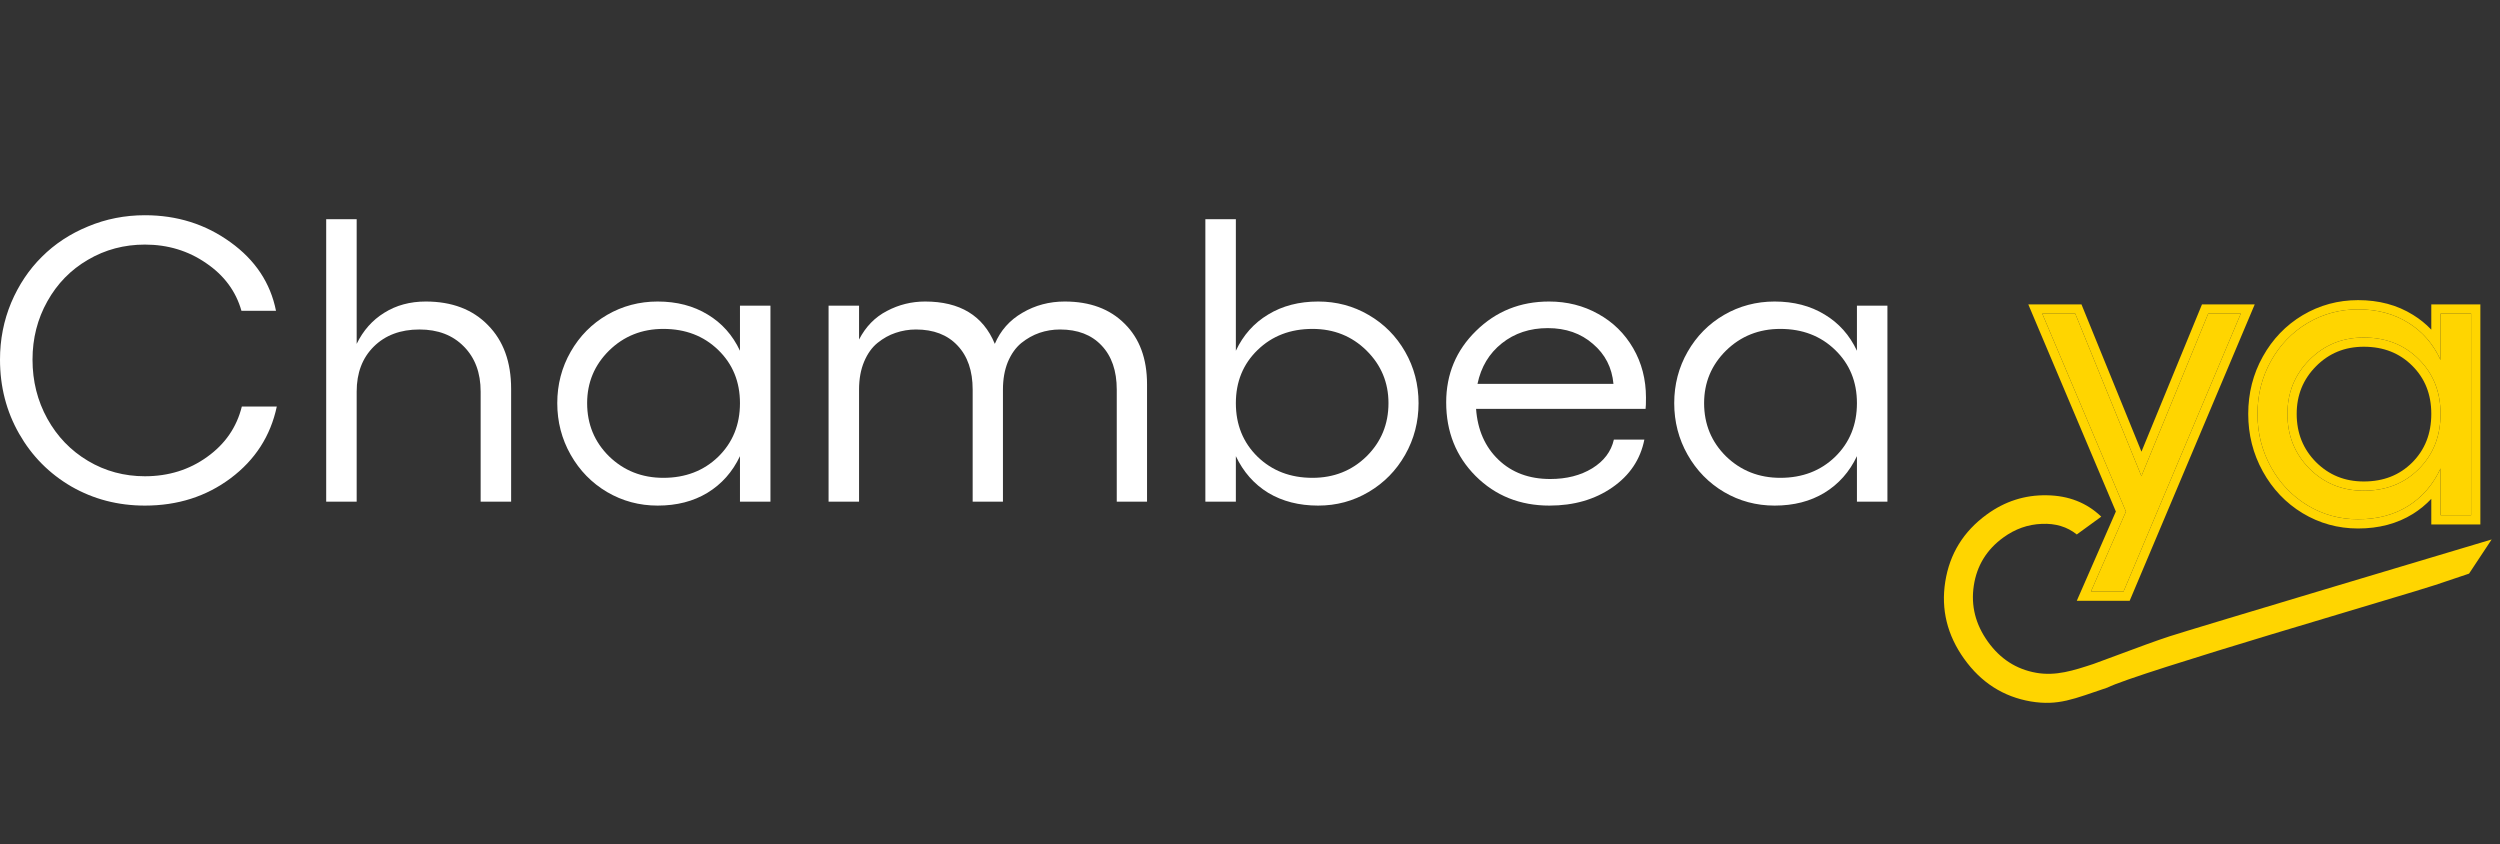 <svg width="151" height="51" viewBox="0 0 151 51" fill="none" xmlns="http://www.w3.org/2000/svg">
<rect x="0" y="0" width="151" height="51" fill="#333333" stroke="none"/>
<path d="M8.752 30.538C7.132 30.538 5.651 30.154 4.309 29.384C2.975 28.607 1.923 27.544 1.154 26.195C0.385 24.847 0 23.356 0 21.722C0 20.508 0.225 19.362 0.675 18.283C1.133 17.204 1.751 16.28 2.529 15.511C3.306 14.733 4.235 14.122 5.315 13.678C6.395 13.226 7.541 13 8.752 13C10.7 13 12.422 13.543 13.92 14.63C15.418 15.709 16.334 17.089 16.67 18.771H14.583C14.247 17.589 13.536 16.629 12.447 15.891C11.367 15.146 10.135 14.773 8.752 14.773C7.5 14.773 6.354 15.078 5.315 15.689C4.276 16.292 3.458 17.129 2.86 18.2C2.263 19.263 1.964 20.437 1.964 21.722C1.964 23.023 2.263 24.212 2.86 25.291C3.458 26.37 4.276 27.219 5.315 27.837C6.354 28.456 7.5 28.766 8.752 28.766C10.176 28.766 11.428 28.377 12.508 27.599C13.597 26.822 14.296 25.807 14.607 24.553H16.719C16.342 26.33 15.414 27.774 13.932 28.885C12.459 29.987 10.733 30.538 8.752 30.538Z" fill="white"/>
<path d="M25.717 18.212C27.296 18.212 28.548 18.688 29.473 19.639C30.406 20.583 30.872 21.864 30.872 23.483V30.3H29.031V23.649C29.031 22.515 28.691 21.607 28.012 20.924C27.341 20.242 26.449 19.901 25.336 19.901C24.19 19.901 23.27 20.246 22.574 20.936C21.887 21.619 21.543 22.523 21.543 23.649V30.3H19.702V13.238H21.543V20.77C21.936 19.961 22.492 19.334 23.212 18.89C23.933 18.438 24.767 18.212 25.717 18.212Z" fill="white"/>
<path d="M44.694 18.461H46.535V30.3H44.694V27.552C44.244 28.504 43.589 29.241 42.73 29.765C41.879 30.281 40.877 30.538 39.723 30.538C38.618 30.538 37.599 30.265 36.666 29.718C35.741 29.17 35.009 28.421 34.469 27.469C33.929 26.517 33.659 25.478 33.659 24.351C33.659 23.225 33.929 22.19 34.469 21.246C35.009 20.302 35.741 19.56 36.666 19.021C37.599 18.481 38.618 18.212 39.723 18.212C40.877 18.212 41.883 18.473 42.742 18.997C43.602 19.512 44.252 20.242 44.694 21.186V18.461ZM40.066 28.861C41.4 28.861 42.505 28.436 43.381 27.588C44.256 26.731 44.694 25.652 44.694 24.351C44.694 23.058 44.256 21.987 43.381 21.139C42.505 20.29 41.4 19.866 40.066 19.866C38.773 19.866 37.681 20.302 36.789 21.174C35.905 22.047 35.463 23.106 35.463 24.351C35.463 25.62 35.905 26.691 36.789 27.564C37.681 28.428 38.773 28.861 40.066 28.861Z" fill="white"/>
<path d="M64.31 18.212C65.832 18.212 67.039 18.66 67.931 19.556C68.831 20.445 69.281 21.662 69.281 23.209V30.3H67.452V23.53C67.452 22.396 67.145 21.508 66.532 20.865C65.926 20.222 65.091 19.901 64.028 19.901C63.594 19.901 63.181 19.969 62.788 20.103C62.395 20.238 62.027 20.445 61.683 20.722C61.347 21 61.077 21.381 60.873 21.864C60.676 22.348 60.578 22.904 60.578 23.53V30.3H58.749V23.53C58.749 22.396 58.442 21.508 57.829 20.865C57.223 20.222 56.388 19.901 55.324 19.901C54.899 19.901 54.49 19.969 54.097 20.103C53.712 20.23 53.348 20.433 53.004 20.71C52.669 20.98 52.399 21.357 52.194 21.841C51.99 22.325 51.887 22.888 51.887 23.53V30.3H50.046V18.461H51.887V20.508C52.288 19.731 52.849 19.155 53.569 18.783C54.289 18.402 55.059 18.212 55.877 18.212C57.98 18.212 59.383 19.064 60.087 20.77C60.431 19.961 60.987 19.334 61.757 18.89C62.526 18.438 63.377 18.212 64.31 18.212Z" fill="white"/>
<path d="M79.617 18.212C80.722 18.212 81.737 18.481 82.661 19.021C83.594 19.56 84.331 20.302 84.871 21.246C85.411 22.19 85.681 23.225 85.681 24.351C85.681 25.478 85.411 26.517 84.871 27.469C84.331 28.421 83.594 29.17 82.661 29.718C81.737 30.265 80.722 30.538 79.617 30.538C78.463 30.538 77.457 30.281 76.597 29.765C75.746 29.241 75.096 28.504 74.646 27.552V30.3H72.804V13.238H74.646V21.186C75.088 20.242 75.738 19.512 76.597 18.997C77.457 18.473 78.463 18.212 79.617 18.212ZM79.273 28.861C80.566 28.861 81.655 28.428 82.539 27.564C83.422 26.691 83.864 25.62 83.864 24.351C83.864 23.106 83.422 22.047 82.539 21.174C81.655 20.302 80.566 19.866 79.273 19.866C77.939 19.866 76.835 20.29 75.959 21.139C75.083 21.987 74.646 23.058 74.646 24.351C74.646 25.652 75.083 26.731 75.959 27.588C76.835 28.436 77.939 28.861 79.273 28.861Z" fill="white"/>
<path d="M99.417 24.018C99.417 24.375 99.409 24.601 99.392 24.696H89.155C89.245 25.965 89.695 26.989 90.505 27.766C91.315 28.544 92.359 28.932 93.635 28.932C94.617 28.932 95.46 28.718 96.164 28.29C96.876 27.853 97.314 27.274 97.478 26.552H99.319C99.082 27.75 98.435 28.714 97.379 29.444C96.324 30.174 95.059 30.538 93.586 30.538C91.811 30.538 90.325 29.944 89.13 28.754C87.944 27.564 87.35 26.081 87.35 24.304C87.35 22.598 87.952 21.158 89.155 19.984C90.358 18.802 91.827 18.212 93.562 18.212C94.65 18.212 95.64 18.461 96.532 18.961C97.424 19.453 98.128 20.143 98.644 21.032C99.159 21.92 99.417 22.916 99.417 24.018ZM89.241 23.185H97.453C97.363 22.201 96.95 21.396 96.213 20.77C95.485 20.135 94.576 19.818 93.488 19.818C92.408 19.818 91.483 20.123 90.714 20.734C89.945 21.345 89.454 22.162 89.241 23.185Z" fill="white"/>
<path d="M112.159 18.461H114V30.3H112.159V27.552C111.709 28.504 111.054 29.241 110.195 29.765C109.344 30.281 108.341 30.538 107.187 30.538C106.082 30.538 105.064 30.265 104.131 29.718C103.206 29.17 102.474 28.421 101.933 27.469C101.393 26.517 101.123 25.478 101.123 24.351C101.123 23.225 101.393 22.19 101.933 21.246C102.474 20.302 103.206 19.56 104.131 19.021C105.064 18.481 106.082 18.212 107.187 18.212C108.341 18.212 109.348 18.473 110.207 18.997C111.066 19.512 111.717 20.242 112.159 21.186V18.461ZM107.531 28.861C108.865 28.861 109.97 28.436 110.845 27.588C111.721 26.731 112.159 25.652 112.159 24.351C112.159 23.058 111.721 21.987 110.845 21.139C109.97 20.29 108.865 19.866 107.531 19.866C106.238 19.866 105.145 20.302 104.253 21.174C103.37 22.047 102.928 23.106 102.928 24.351C102.928 25.62 103.37 26.691 104.253 27.564C105.145 28.428 106.238 28.861 107.531 28.861Z" fill="white"/>
<path fill-rule="evenodd" clip-rule="evenodd" d="M133 18.385H136.186L128.631 36.29H125.437L127.798 30.895L122.509 18.385H125.721L129.344 27.28L133 18.385ZM129.342 28.757L125.344 18.942H123.352L128.407 30.899L126.291 35.733H128.259L135.344 18.942H133.376L129.342 28.757ZM146.85 18.385H149.814V31.676H146.85V30.13C146.523 30.478 146.153 30.782 145.74 31.04L145.738 31.041C144.784 31.634 143.673 31.921 142.428 31.921C141.221 31.921 140.099 31.612 139.076 30.996L139.074 30.995C138.061 30.38 137.26 29.536 136.674 28.475C136.085 27.411 135.793 26.249 135.793 25C135.793 23.751 136.085 22.593 136.675 21.536C137.262 20.482 138.064 19.647 139.077 19.04L139.079 19.039C140.102 18.432 141.222 18.128 142.428 18.128C143.674 18.128 144.789 18.419 145.75 19.02C146.16 19.273 146.526 19.57 146.85 19.911V18.385ZM147.41 21.745C147.25 21.395 147.064 21.074 146.85 20.781C146.47 20.262 146.005 19.832 145.454 19.493C144.593 18.954 143.585 18.685 142.428 18.685C141.321 18.685 140.301 18.963 139.366 19.517C138.439 20.072 137.705 20.835 137.164 21.806C136.623 22.777 136.352 23.842 136.352 25C136.352 26.159 136.623 27.227 137.164 28.207C137.705 29.186 138.439 29.957 139.366 30.52C140.301 31.083 141.321 31.364 142.428 31.364C143.585 31.364 144.589 31.099 145.442 30.569C145.996 30.222 146.466 29.784 146.85 29.254C147.062 28.962 147.249 28.641 147.41 28.292V31.119H149.255V18.942H147.41V21.745ZM145.697 27.936C146.461 27.168 146.85 26.204 146.85 25C146.85 23.805 146.462 22.85 145.698 22.09C144.934 21.33 143.973 20.943 142.773 20.943C141.624 20.943 140.673 21.335 139.887 22.124C139.107 22.915 138.72 23.863 138.72 25C138.72 26.165 139.109 27.124 139.886 27.912C140.672 28.693 141.622 29.081 142.773 29.081C143.973 29.081 144.933 28.695 145.697 27.936ZM139.489 21.733C140.383 20.835 141.477 20.386 142.773 20.386C144.109 20.386 145.216 20.823 146.094 21.696C146.971 22.569 147.41 23.67 147.41 25C147.41 26.338 146.971 27.448 146.094 28.329C145.216 29.202 144.109 29.638 142.773 29.638C141.477 29.638 140.383 29.194 139.489 28.305C138.603 27.407 138.16 26.305 138.16 25C138.16 23.719 138.603 22.63 139.489 21.733Z" fill="#FFD500"/>
<path d="M133.376 18.942H135.344L128.259 35.733H126.291L128.407 30.899L123.352 18.942H125.344L129.342 28.758L133.376 18.942Z" fill="#FFD500"/>
<path d="M147.41 18.942H149.254V31.119H147.41V28.293C146.959 29.272 146.303 30.03 145.442 30.569C144.589 31.099 143.584 31.364 142.428 31.364C141.321 31.364 140.3 31.083 139.366 30.52C138.439 29.957 137.705 29.186 137.164 28.207C136.623 27.228 136.352 26.159 136.352 25C136.352 23.842 136.623 22.777 137.164 21.806C137.705 20.835 138.439 20.072 139.366 19.518C140.3 18.963 141.321 18.685 142.428 18.685C143.584 18.685 144.593 18.955 145.454 19.493C146.315 20.023 146.967 20.774 147.41 21.745V18.942ZM142.773 29.639C144.109 29.639 145.216 29.202 146.093 28.329C146.971 27.448 147.41 26.338 147.41 25C147.41 23.671 146.971 22.569 146.093 21.696C145.216 20.823 144.109 20.387 142.773 20.387C141.477 20.387 140.382 20.835 139.489 21.733C138.603 22.63 138.16 23.719 138.16 25C138.16 26.306 138.603 27.407 139.489 28.305C140.382 29.194 141.477 29.639 142.773 29.639Z" fill="#FFD500"/>
<path d="M127.287 41.531C125.239 42.22 124.331 42.641 122.667 42.369C121.005 42.086 119.661 41.228 118.636 39.796C117.611 38.363 117.23 36.81 117.493 35.137C117.758 33.452 118.594 32.098 120.002 31.074C121.098 30.276 122.306 29.89 123.626 29.915C124.941 29.933 126.038 30.363 126.917 31.206L125.438 32.282C124.859 31.817 124.154 31.604 123.323 31.642C122.487 31.673 121.712 31.948 120.999 32.467C119.993 33.199 119.399 34.168 119.217 35.375C119.035 36.582 119.318 37.708 120.067 38.755C120.811 39.795 121.782 40.422 122.98 40.635C124.177 40.847 125.239 40.499 126.444 40.103C130.017 38.778 130.017 38.778 131.041 38.434C132.065 38.09 150.496 32.583 150.496 32.583L149.13 34.648C147.083 35.336 148.106 34.992 147.083 35.336C145.449 35.885 129.064 40.635 127.287 41.531Z" fill="#FFD500"/>
</svg>

